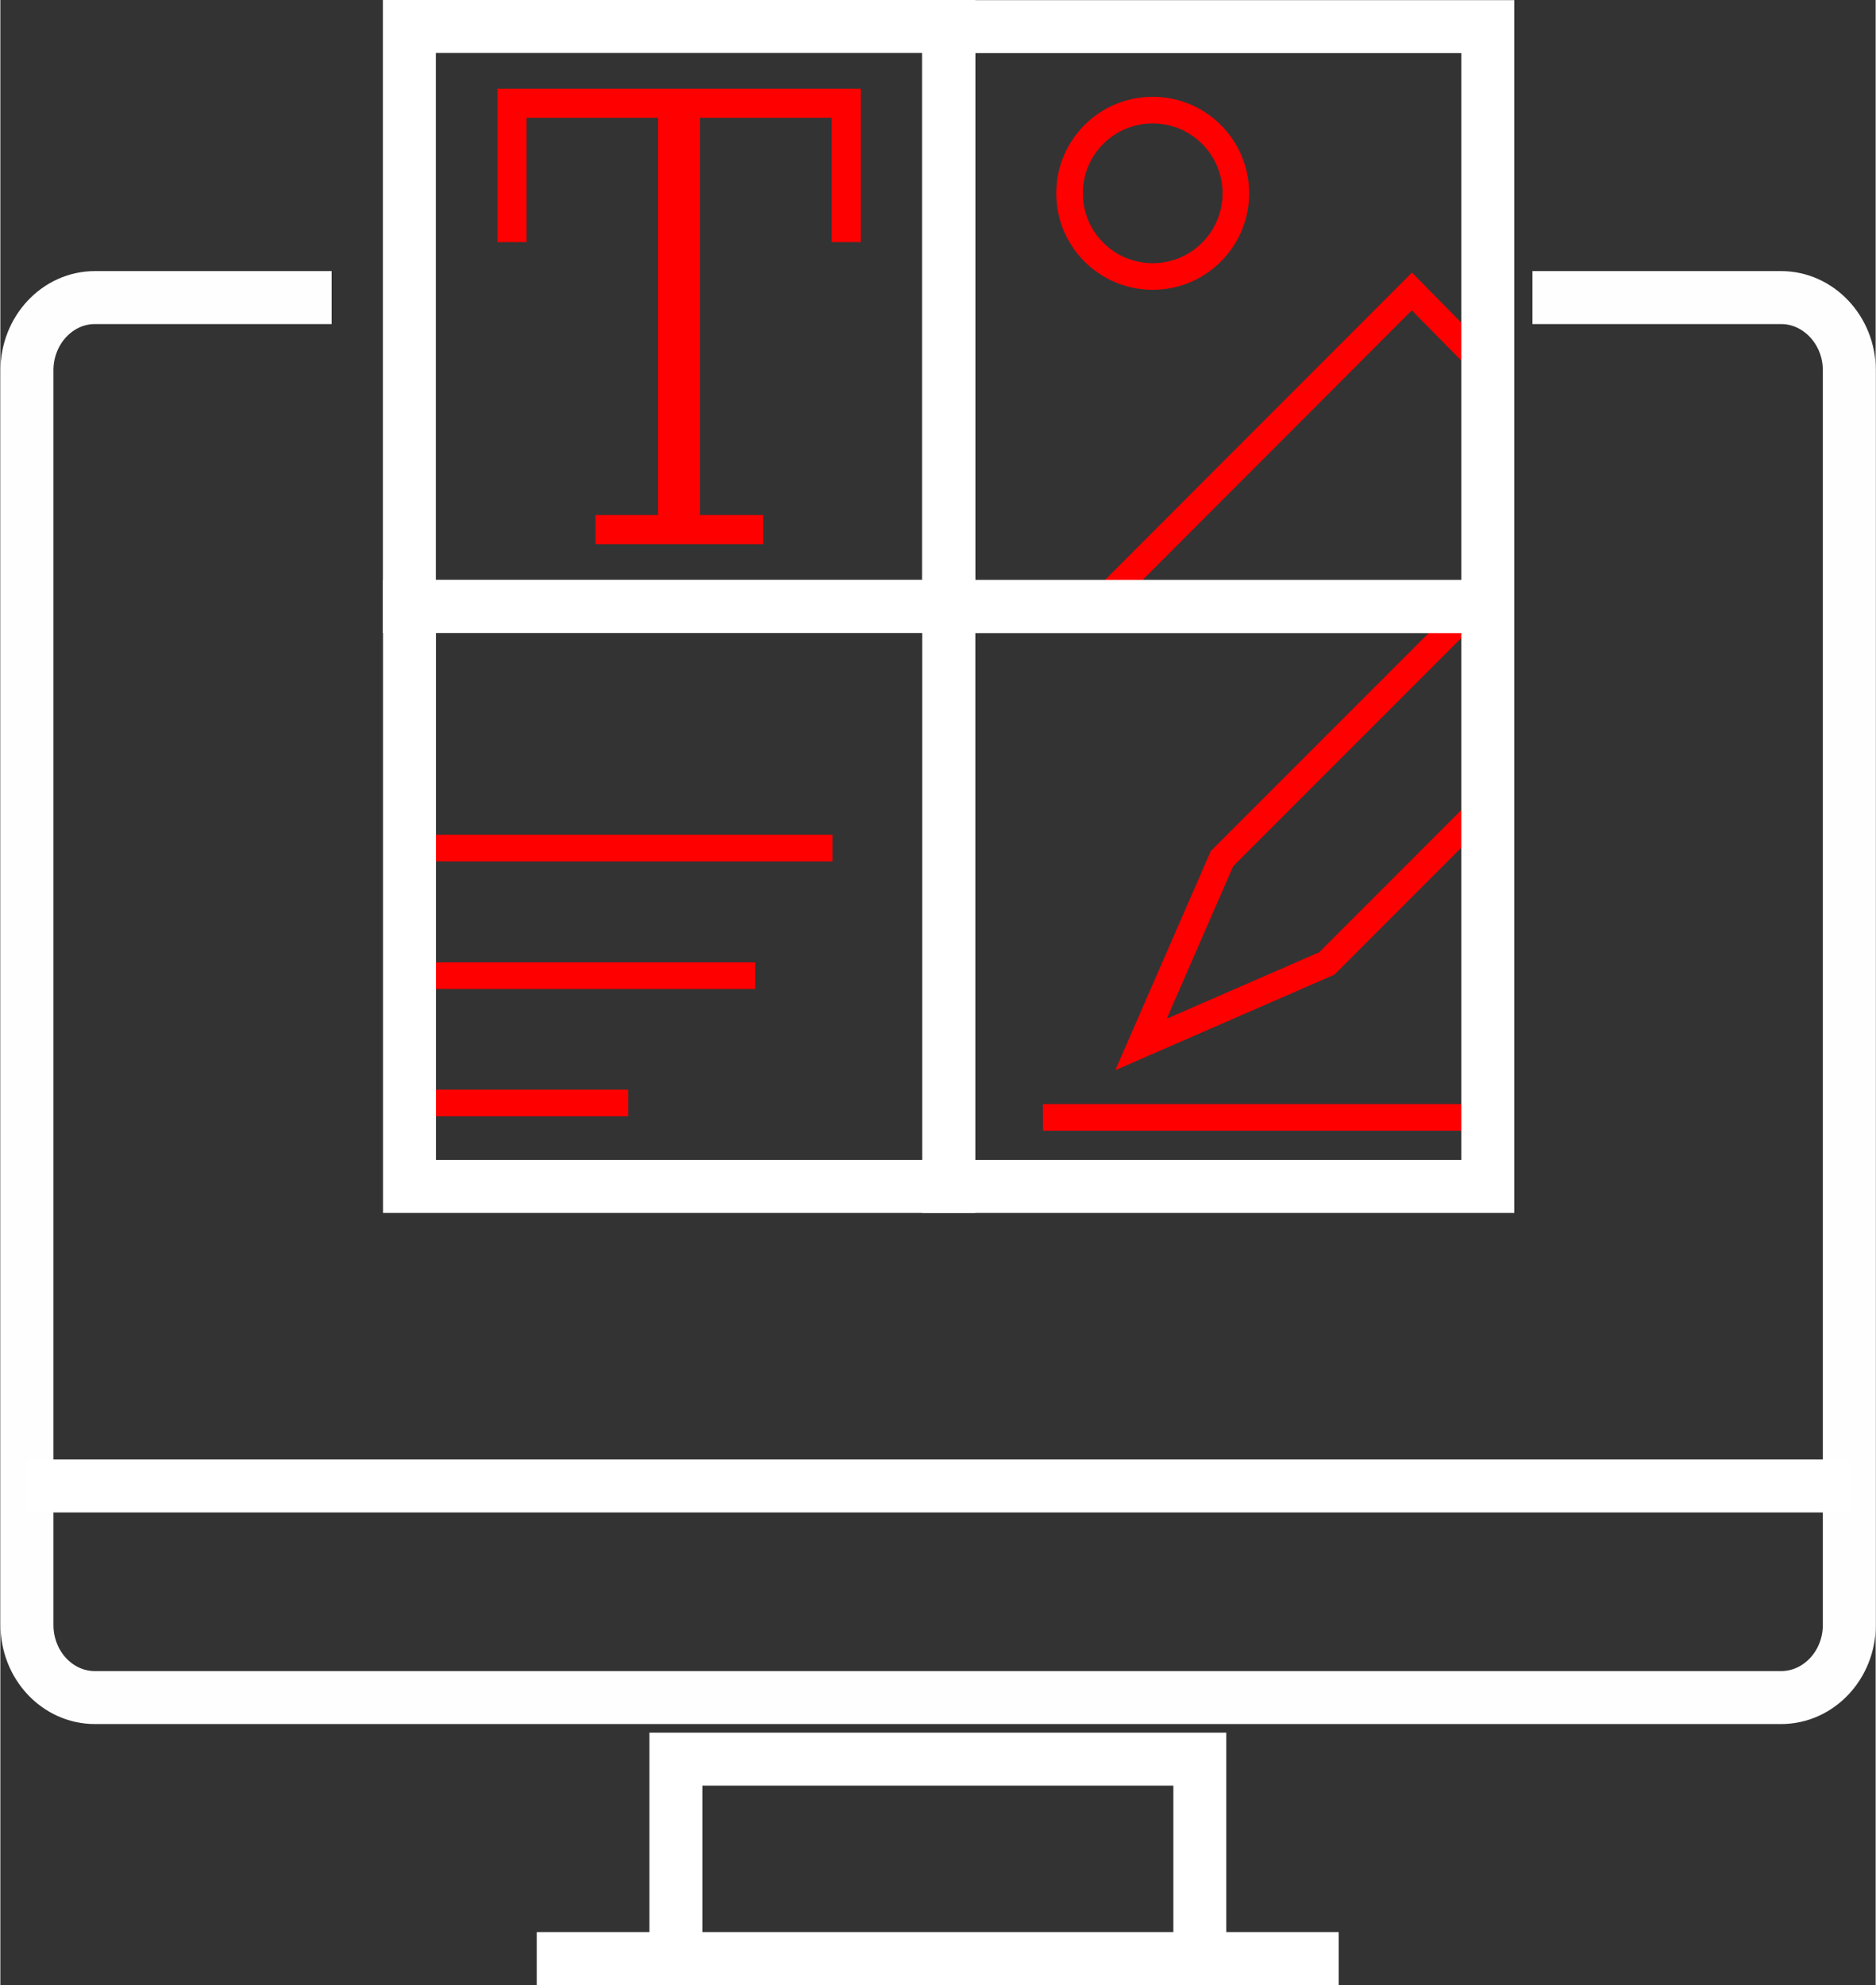 <?xml version="1.0" encoding="UTF-8"?>
<!DOCTYPE svg PUBLIC "-//W3C//DTD SVG 1.1//EN" "http://www.w3.org/Graphics/SVG/1.1/DTD/svg11.dtd">
<!-- Creator: CorelDRAW 2021 (64-Bit) -->
<svg xmlns="http://www.w3.org/2000/svg" xml:space="preserve" width="104px" height="110px" version="1.1" style="shape-rendering:geometricPrecision; text-rendering:geometricPrecision; image-rendering:optimizeQuality; fill-rule:evenodd; clip-rule:evenodd"
viewBox="0 0 6.765 7.158"
 xmlns:xlink="http://www.w3.org/1999/xlink"
 xmlns:xodm="http://www.corel.com/coreldraw/odm/2003">
 <rect x="0" y="0" width="6.765" height="7.158" fill="#333333" stroke="none"/>
 <defs>
  <style type="text/css">
   <![CDATA[
    .str0 {stroke:#FEFEFE;stroke-width:0.191;stroke-miterlimit:22.926}
    .str1 {stroke:white;stroke-width:0.191;stroke-miterlimit:22.926}
    .str2 {stroke:red;stroke-width:0.096;stroke-miterlimit:22.926}
    .fil0 {fill:none}
    .fil1 {fill:red}
    .fil2 {fill:white;fill-rule:nonzero}
   ]]>
  </style>
 </defs>
 <g id="Слой_x0020_1">
  <g id="_1253802441680">
   <path class="fil0 str0" d="M5.527 1.073l0.897 0c0.135,0 0.246,0.118 0.246,0.262l0 4.524c0,0.145 -0.111,0.262 -0.246,0.262l-6.083 0c-0.135,0 -0.245,-0.117 -0.245,-0.262l0 -4.524c0,-0.144 0.11,-0.262 0.245,-0.262l0.854 0"/>
   <line class="fil0 str1" x1="0.096" y1="5.358" x2="6.67" y2= "5.358" />
   <path class="fil0 str1" d="M2.437 6.343l1.89 0 0 0.719 -1.89 0 0 -0.719zm-0.502 0.719l2.893 0"/>
  </g>
  <polygon class="fil1" points="2.147,1.857 2.147,1.962 2.752,1.962 2.752,1.857 2.524,1.857 2.524,0.425 2.999,0.425 2.999,0.873 3.104,0.873 3.104,0.32 1.793,0.32 1.793,0.873 1.898,0.873 1.898,0.425 2.373,0.425 2.373,1.857 "/>
  <path class="fil2" d="M1.476 0l2.041 0 0 2.282 -2.137 0 0 -2.282 0.096 0zm1.849 0.191l-1.754 0 0 1.9 1.754 0 0 -1.9z"/>
  <circle class="fil0 str2" cx="4.157" cy="0.697" r="0.3"/>
  <polyline class="fil0 str2" points="3.957,2.187 5.092,1.051 5.366,1.329 "/>
  <polygon class="fil0 str2" points="4.785,3.474 4.115,3.766 4.407,3.096 5.366,2.137 5.366,2.893 "/>
  <line class="fil0 str2" x1="5.272" y1="4.029" x2="3.761" y2= "4.029" />
  <rect class="fil0 str1" x="3.421" y="2.187" width="1.945" height="2.091"/>
  <line class="fil0 str2" x1="1.52" y1="3.058" x2="3.002" y2= "3.058" />
  <line class="fil0 str2" x1="1.52" y1="3.518" x2="2.723" y2= "3.518" />
  <line class="fil0 str2" x1="1.52" y1="3.977" x2="2.265" y2= "3.977" />
  <rect class="fil0 str1" x="1.476" y="2.187" width="1.945" height="2.091"/>
  <rect class="fil0 str1" x="3.421" y="0.096" width="1.945" height="2.091"/>
 </g>
</svg>
